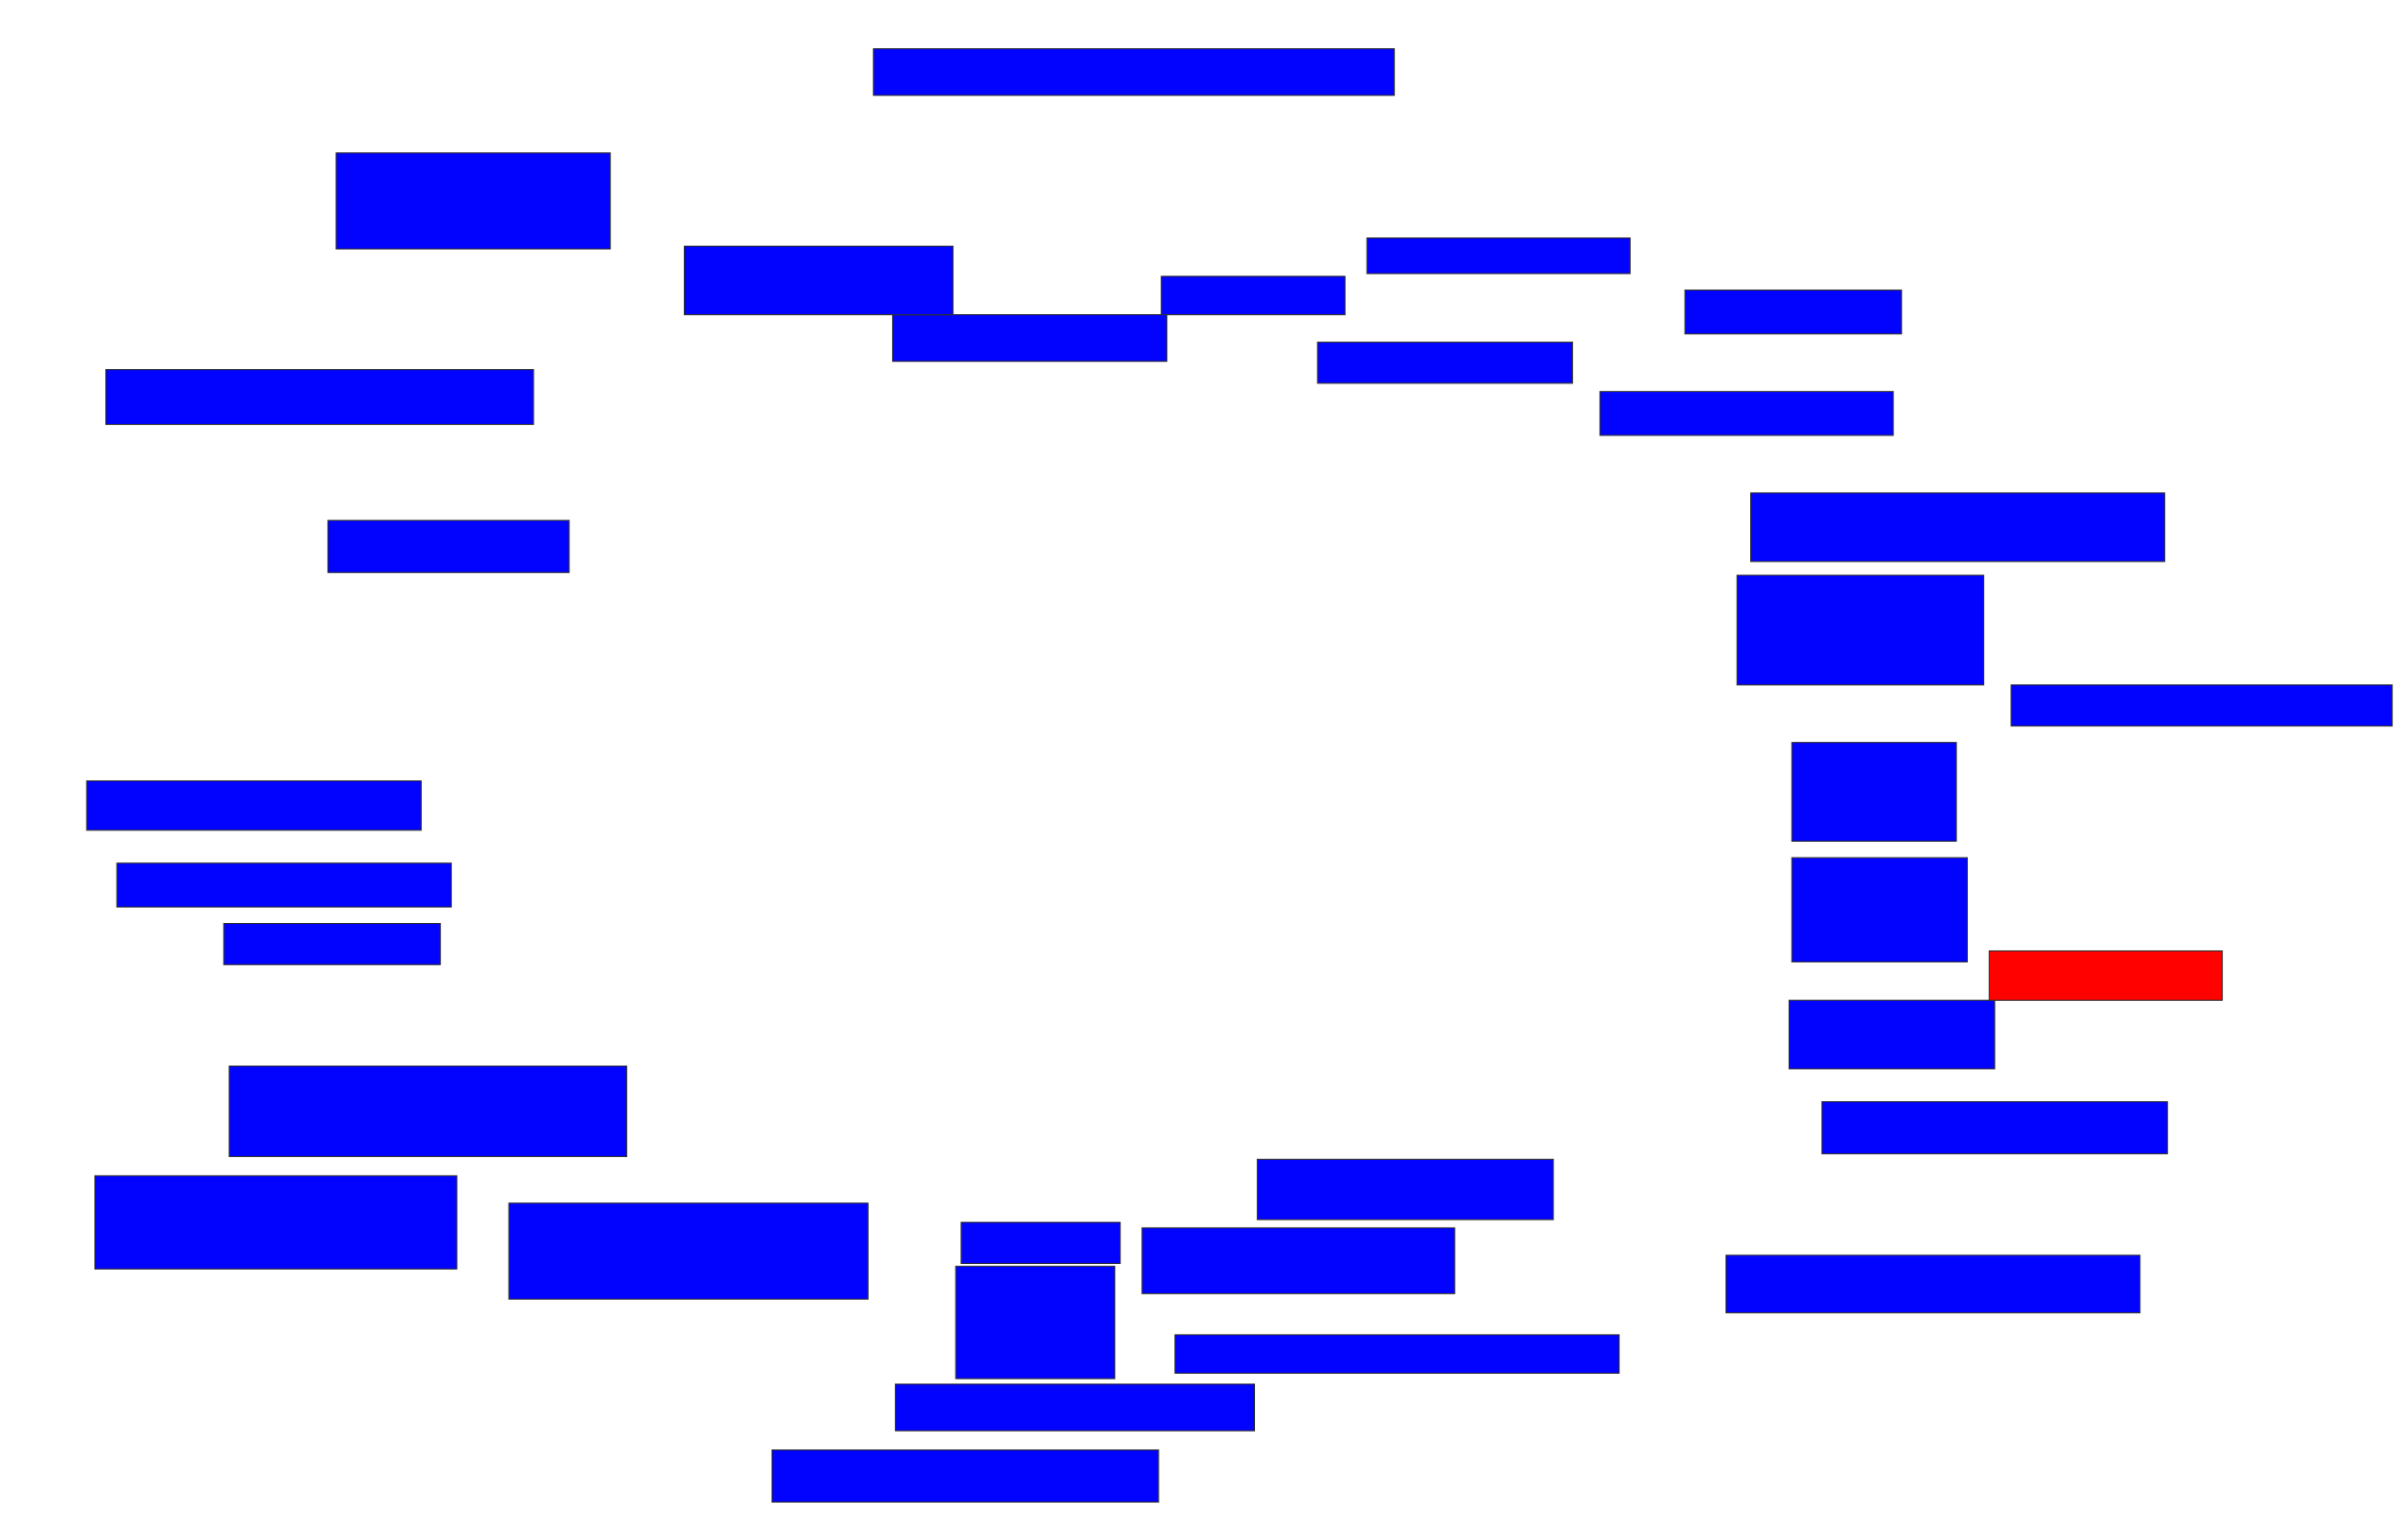 <svg xmlns="http://www.w3.org/2000/svg" width="2374" height="1506">
 <!-- Created with Image Occlusion Enhanced -->
 <g>
  <title>Labels</title>
 </g>
 <g>
  <title>Masks</title>
  <rect id="0e60ce22ca5c47c28da96503574a6225-ao-1" height="45.946" width="513.514" y="48.054" x="861.135" stroke="#2D2D2D" fill="#0203ff"/>
  <rect id="0e60ce22ca5c47c28da96503574a6225-ao-2" height="94.595" width="270.27" y="150.757" x="331.405" stroke="#2D2D2D" fill="#0203ff"/>
  <rect id="0e60ce22ca5c47c28da96503574a6225-ao-3" height="54.054" width="421.622" y="364.27" x="104.378" stroke="#2D2D2D" fill="#0203ff"/>
  <rect id="0e60ce22ca5c47c28da96503574a6225-ao-4" height="51.351" width="237.838" y="512.919" x="323.297" stroke="#2D2D2D" fill="#0203ff"/>
  <rect id="0e60ce22ca5c47c28da96503574a6225-ao-5" height="48.649" width="329.73" y="769.676" x="85.459" stroke="#2D2D2D" fill="#0203ff"/>
  <rect id="0e60ce22ca5c47c28da96503574a6225-ao-6" height="43.243" width="329.73" y="850.757" x="115.189" stroke="#2D2D2D" fill="#0203ff"/>
  <rect id="0e60ce22ca5c47c28da96503574a6225-ao-7" height="40.541" width="213.514" y="910.216" x="220.595" stroke="#2D2D2D" fill="#0203ff"/>
  <rect id="0e60ce22ca5c47c28da96503574a6225-ao-8" height="89.189" width="391.892" y="1050.757" x="226" stroke="#2D2D2D" fill="#0203ff"/>
  <rect id="0e60ce22ca5c47c28da96503574a6225-ao-9" height="91.892" width="356.757" y="1158.865" x="93.567" stroke="#2D2D2D" fill="#0203ff"/>
  <rect id="0e60ce22ca5c47c28da96503574a6225-ao-10" height="94.595" width="354.054" y="1185.892" x="501.676" stroke="#2D2D2D" fill="#0203ff"/>
  <rect id="0e60ce22ca5c47c28da96503574a6225-ao-11" height="51.351" width="381.081" y="1429.135" x="761.135" stroke="#2D2D2D" fill="#0203ff"/>
  <rect id="0e60ce22ca5c47c28da96503574a6225-ao-12" height="45.946" width="354.054" y="1364.27" x="882.757" stroke="#2D2D2D" fill="#0203ff"/>
  <rect id="0e60ce22ca5c47c28da96503574a6225-ao-13" height="110.811" width="156.757" y="1248.054" x="942.216" stroke="#2D2D2D" fill="#0203ff"/>
  <rect id="0e60ce22ca5c47c28da96503574a6225-ao-14" height="40.541" width="156.757" y="1204.811" x="947.622" stroke="#2D2D2D" fill="#0203ff"/>
  <rect id="0e60ce22ca5c47c28da96503574a6225-ao-15" height="37.838" width="437.838" y="1315.622" x="1158.432" stroke="#2D2D2D" fill="#0203ff"/>
  <rect id="0e60ce22ca5c47c28da96503574a6225-ao-16" height="64.865" width="308.108" y="1210.216" x="1126" stroke="#2D2D2D" fill="#0203ff"/>
  <rect id="0e60ce22ca5c47c28da96503574a6225-ao-17" height="59.459" width="291.892" y="1142.649" x="1239.514" stroke="#2D2D2D" fill="#0203ff"/>
  <rect id="0e60ce22ca5c47c28da96503574a6225-ao-18" height="56.757" width="408.108" y="1237.243" x="1701.676" stroke="#2D2D2D" fill="#0203ff"/>
  <rect id="0e60ce22ca5c47c28da96503574a6225-ao-19" height="51.351" width="340.541" y="1085.892" x="1796.27" stroke="#2D2D2D" fill="#0203ff"/>
  <rect id="0e60ce22ca5c47c28da96503574a6225-ao-20" height="67.568" width="202.703" y="985.892" x="1763.838" stroke="#2D2D2D" fill="#0203ff"/>
  <rect id="0e60ce22ca5c47c28da96503574a6225-ao-21" height="48.649" width="229.73" y="937.243" x="1961.135" stroke="#2D2D2D" fill="#ff0200" class="qshape"/>
  <rect id="0e60ce22ca5c47c28da96503574a6225-ao-22" height="102.703" width="172.973" y="845.351" x="1766.541" stroke="#2D2D2D" fill="#0203ff"/>
  <rect id="0e60ce22ca5c47c28da96503574a6225-ao-23" height="97.297" width="162.162" y="731.838" x="1766.541" stroke="#2D2D2D" fill="#0203ff"/>
  <rect id="0e60ce22ca5c47c28da96503574a6225-ao-24" height="40.541" width="375.676" y="675.081" x="1982.757" stroke="#2D2D2D" fill="#0203ff"/>
  <rect stroke="#2D2D2D" id="0e60ce22ca5c47c28da96503574a6225-ao-25" height="108.108" width="243.243" y="566.973" x="1712.486" fill="#0203ff"/>
  <rect id="0e60ce22ca5c47c28da96503574a6225-ao-26" height="67.568" width="408.108" y="485.892" x="1726" stroke-linecap="null" stroke-linejoin="null" stroke-dasharray="null" stroke="#2D2D2D" fill="#0203ff"/>
  <rect id="0e60ce22ca5c47c28da96503574a6225-ao-27" height="43.243" width="289.189" y="385.892" x="1577.351" stroke-linecap="null" stroke-linejoin="null" stroke-dasharray="null" stroke="#2D2D2D" fill="#0203ff"/>
  <rect id="0e60ce22ca5c47c28da96503574a6225-ao-28" height="43.243" width="213.514" y="285.892" x="1661.135" stroke-linecap="null" stroke-linejoin="null" stroke-dasharray="null" stroke="#2D2D2D" fill="#0203ff"/>
  <rect stroke="#2D2D2D" id="0e60ce22ca5c47c28da96503574a6225-ao-29" height="40.541" width="251.351" y="337.243" x="1298.973" stroke-linecap="null" stroke-linejoin="null" stroke-dasharray="null" fill="#0203ff"/>
  <rect stroke="#2D2D2D" id="0e60ce22ca5c47c28da96503574a6225-ao-30" height="35.135" width="259.459" y="234.541" x="1347.622" stroke-linecap="null" stroke-linejoin="null" stroke-dasharray="null" fill="#0203ff"/>
  <rect id="0e60ce22ca5c47c28da96503574a6225-ao-31" height="37.838" width="181.081" y="272.378" x="1144.919" stroke-linecap="null" stroke-linejoin="null" stroke-dasharray="null" stroke="#2D2D2D" fill="#0203ff"/>
  <rect id="0e60ce22ca5c47c28da96503574a6225-ao-32" height="45.946" width="270.27" y="310.216" x="880.054" stroke-linecap="null" stroke-linejoin="null" stroke-dasharray="null" stroke="#2D2D2D" fill="#0203ff"/>
  <rect stroke="#2D2D2D" id="0e60ce22ca5c47c28da96503574a6225-ao-33" height="67.568" width="264.865" y="242.649" x="674.649" stroke-linecap="null" stroke-linejoin="null" stroke-dasharray="null" fill="#0203ff"/>
 </g>
</svg>